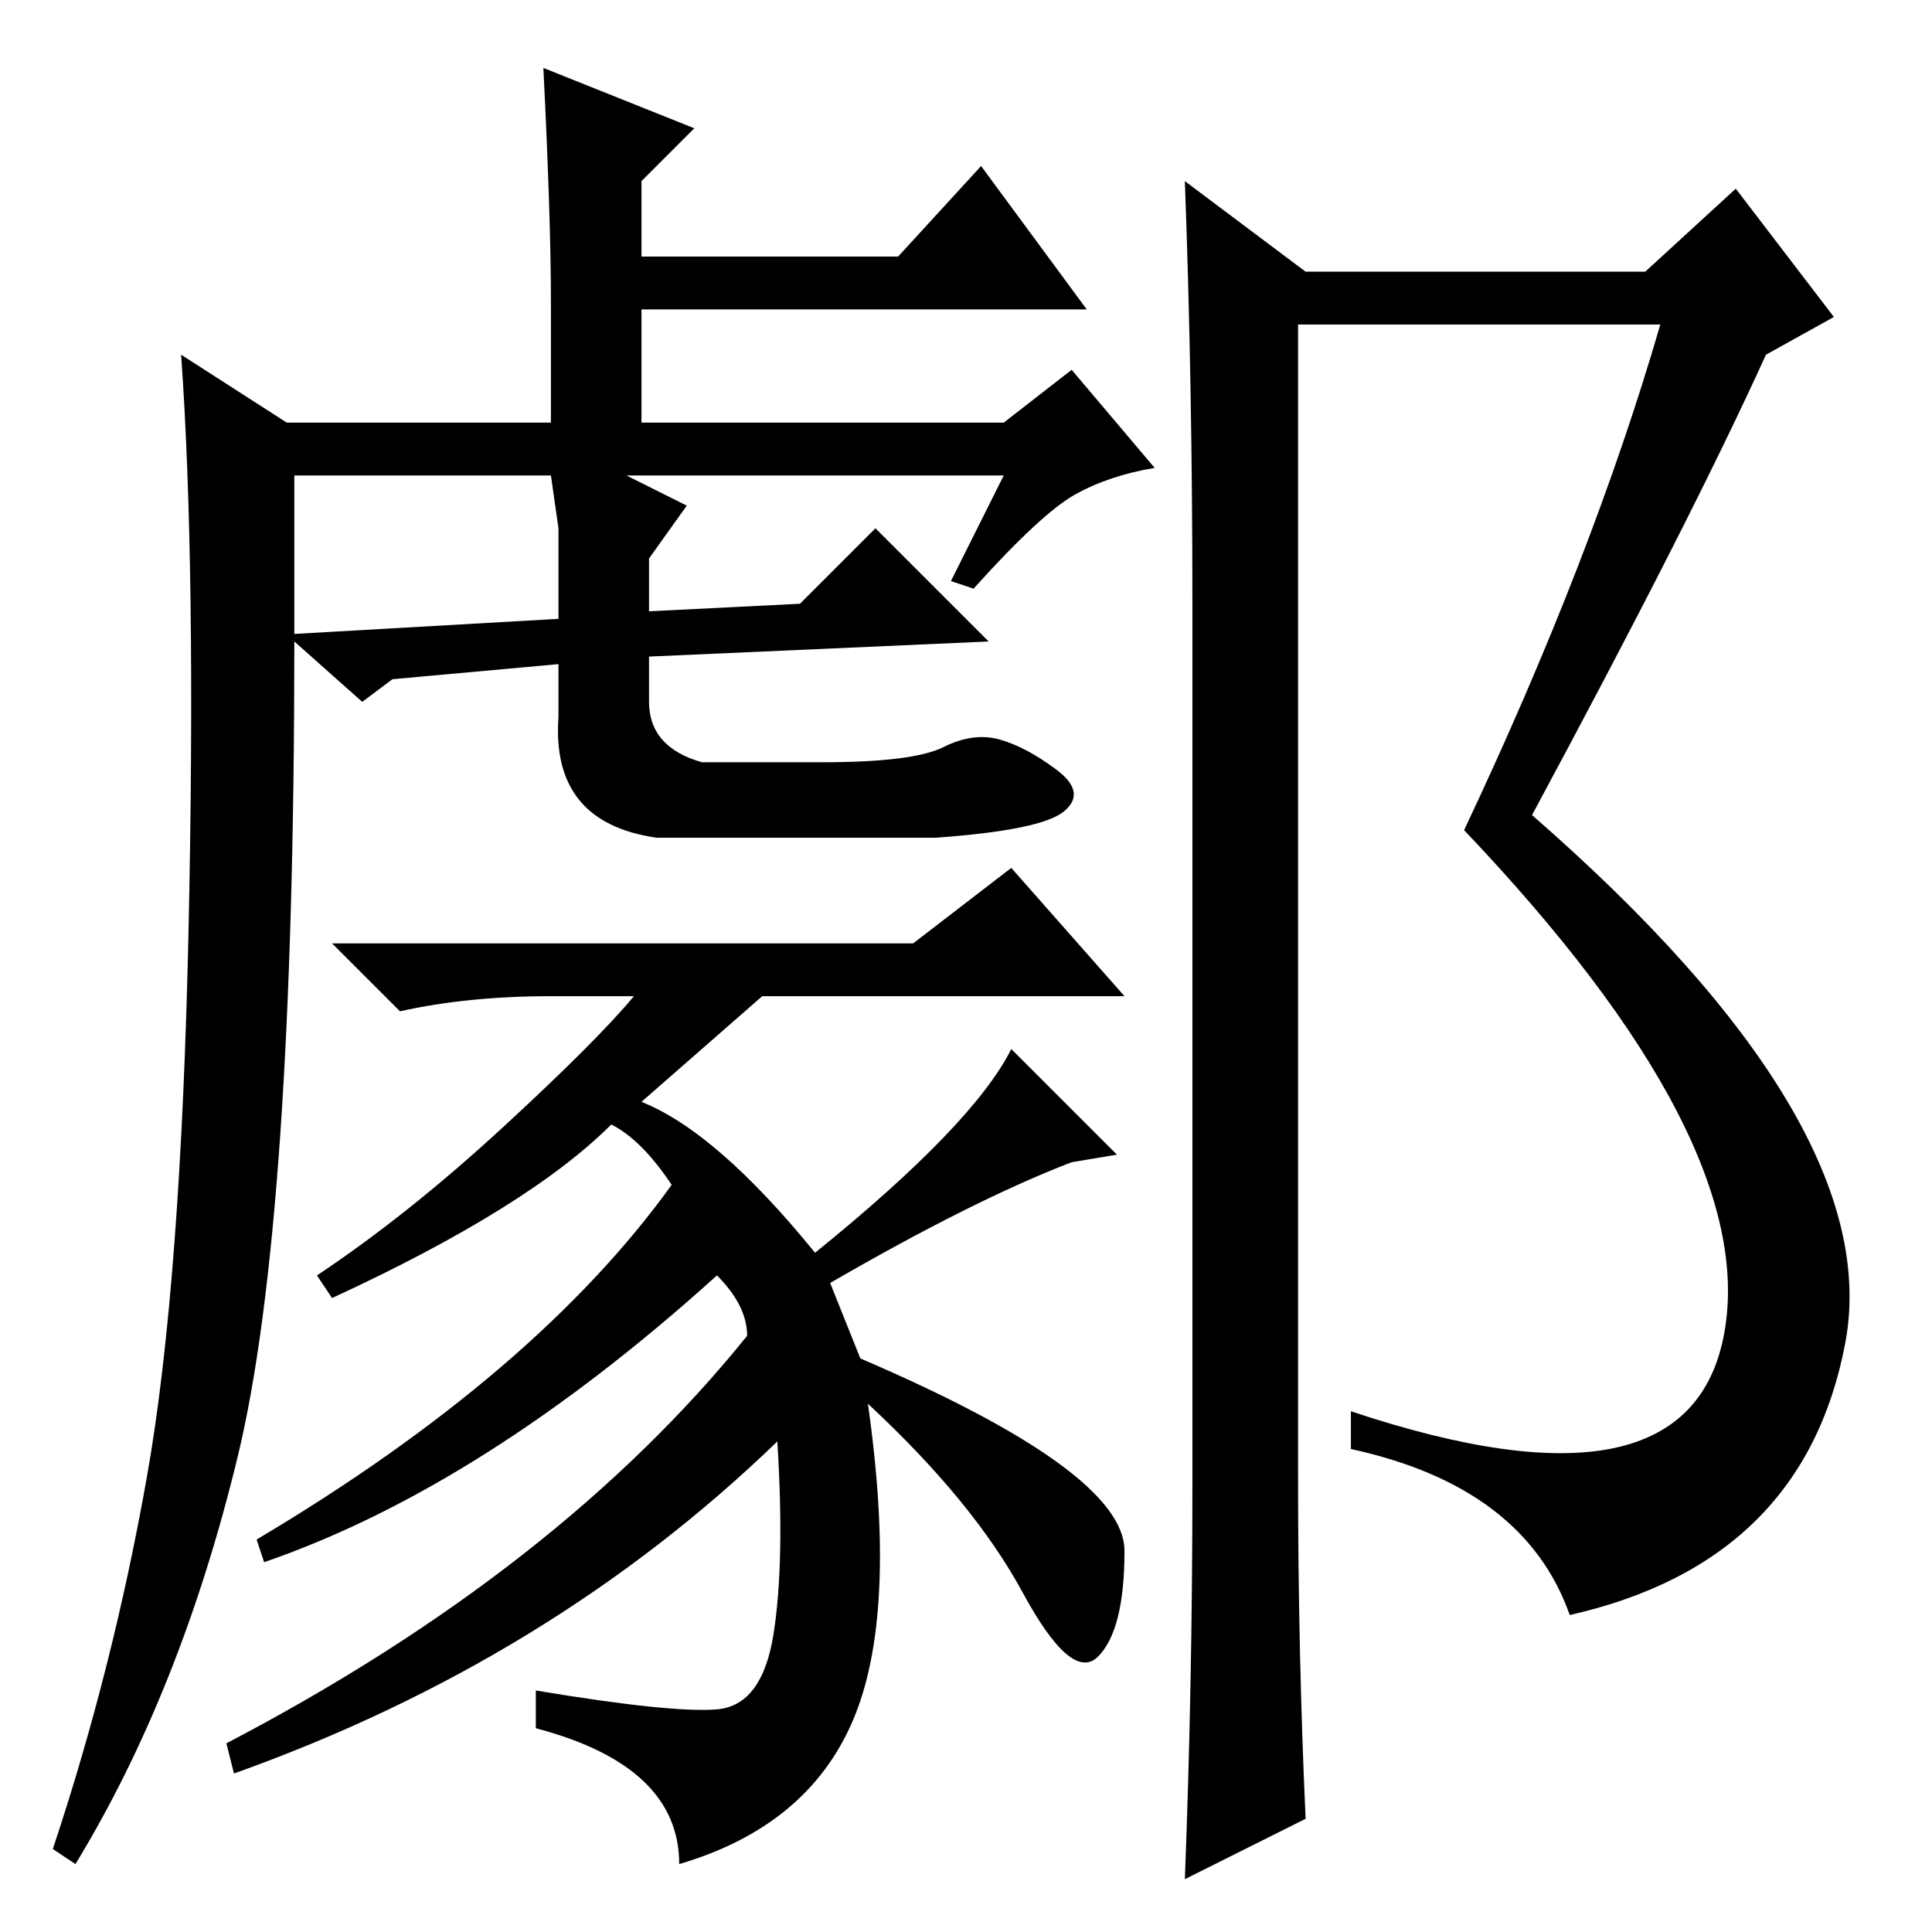 <?xml version="1.0" standalone="no"?>
<!DOCTYPE svg PUBLIC "-//W3C//DTD SVG 1.1//EN" "http://www.w3.org/Graphics/SVG/1.1/DTD/svg11.dtd" >
<svg xmlns="http://www.w3.org/2000/svg" xmlns:xlink="http://www.w3.org/1999/xlink" version="1.1" viewBox="0 -36 256 256">
  <g transform="matrix(1 0 0 -1 0 220)">
   <path fill="currentColor"
d="M72 247l20 -8l-7 -7v-10h34l11 12l14 -19h-59v-15h48l9 7l11 -13q-6 -1 -10.5 -3.5t-13.5 -12.5l-3 1l7 14h-50l8 -4l-5 -7v-7l20 1l10 10l15 -15l-45 -2v-6q0 -6 7 -8h16q12 0 16 2t7.5 1t7.5 -4t1 -5.5t-17 -3.5h-37q-14 2 -13 16v7l-22 -2l-4 -3l-9 8q0 -77 -7.5 -108
t-21.5 -54l-3 2q8 24 12.5 49.5t5.5 73t-1 75.5l14 -9h35v16q0 11 -1 31zM39 172l35 2v12l-1 7h-34v-21zM110 86l4 -10q35 -15 35 -25.5t-3.5 -14t-10 8.5t-20.5 25q4 -28 -2 -42t-23 -19q0 13 -19 18v5q18 -3 24 -2.5t7.5 10t0.5 25.5q-30 -29 -72 -44l-1 4q44 23 69 54
q0 4 -4 8q-31 -28 -60 -38l-1 3q37 22 55 47q-4 6 -8 8q-11 -11 -37 -23l-2 3q12 8 24.5 19.5t17.5 17.5h-11q-11 0 -20 -2l-9 9h77l13 10l15 -17h-48l-16 -14q10 -4 23 -20q21 17 26 27l14 -14l-6 -1q-13 -5 -32 -16zM158 59v117q0 29 -1 56l16 -12h45l12 11l13 -17l-9 -5
q-10 -22 -31 -61q47 -41 41.5 -70t-36.5 -36q-6 17 -29 22v5q45 -15 49.5 10.5t-34.5 66.5q17 36 26 67h-48v-153q0 -23 1 -45l-16 -8q1 26 1 52z" />
  </g>

</svg>
